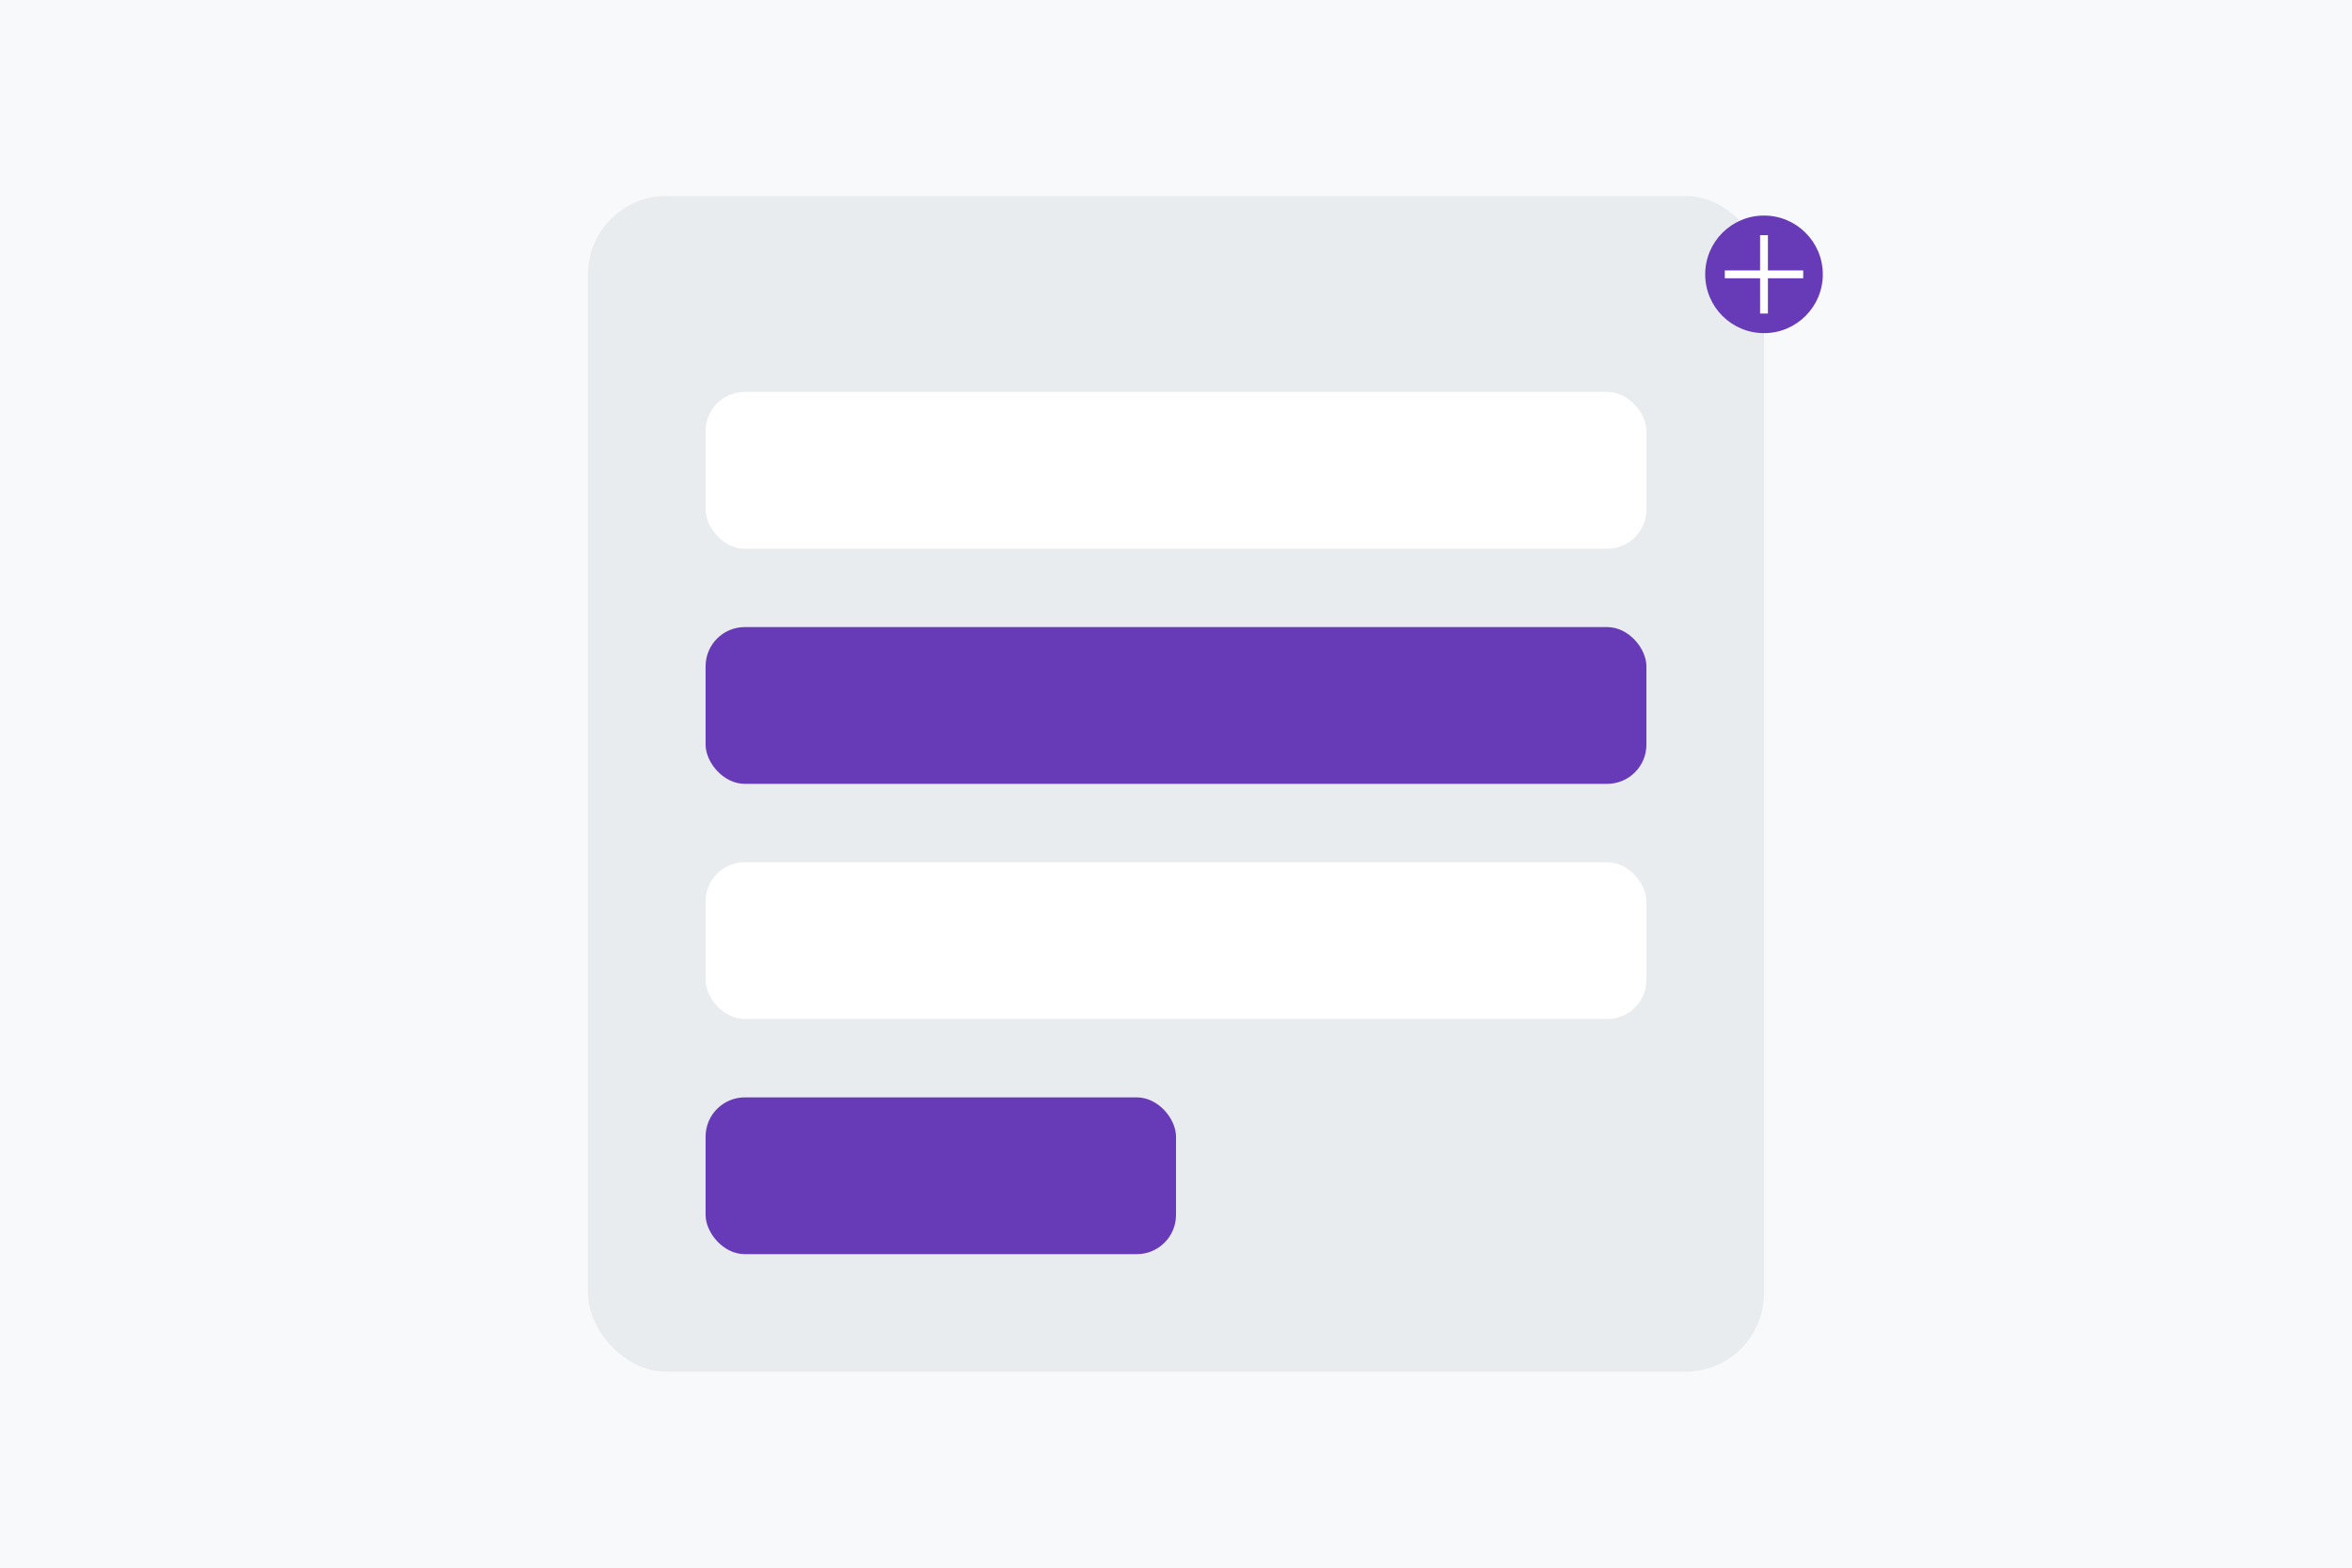 <svg width="600" height="400" viewBox="0 0 600 400" xmlns="http://www.w3.org/2000/svg">
  <rect width="600" height="400" fill="#f8f9fa" />
  <rect x="150" y="50" width="300" height="300" rx="20" fill="#e9ecef" />
  <rect x="180" y="100" width="240" height="40" rx="10" fill="white" />
  <rect x="180" y="160" width="240" height="40" rx="10" fill="#673ab7" />
  <rect x="180" y="220" width="240" height="40" rx="10" fill="white" />
  <rect x="180" y="280" width="120" height="40" rx="10" fill="#673ab7" />
  <circle cx="450" cy="70" r="15" fill="#673ab7" />
  <path d="M440 70 L460 70 M450 60 L450 80" stroke="white" stroke-width="2" />
</svg>